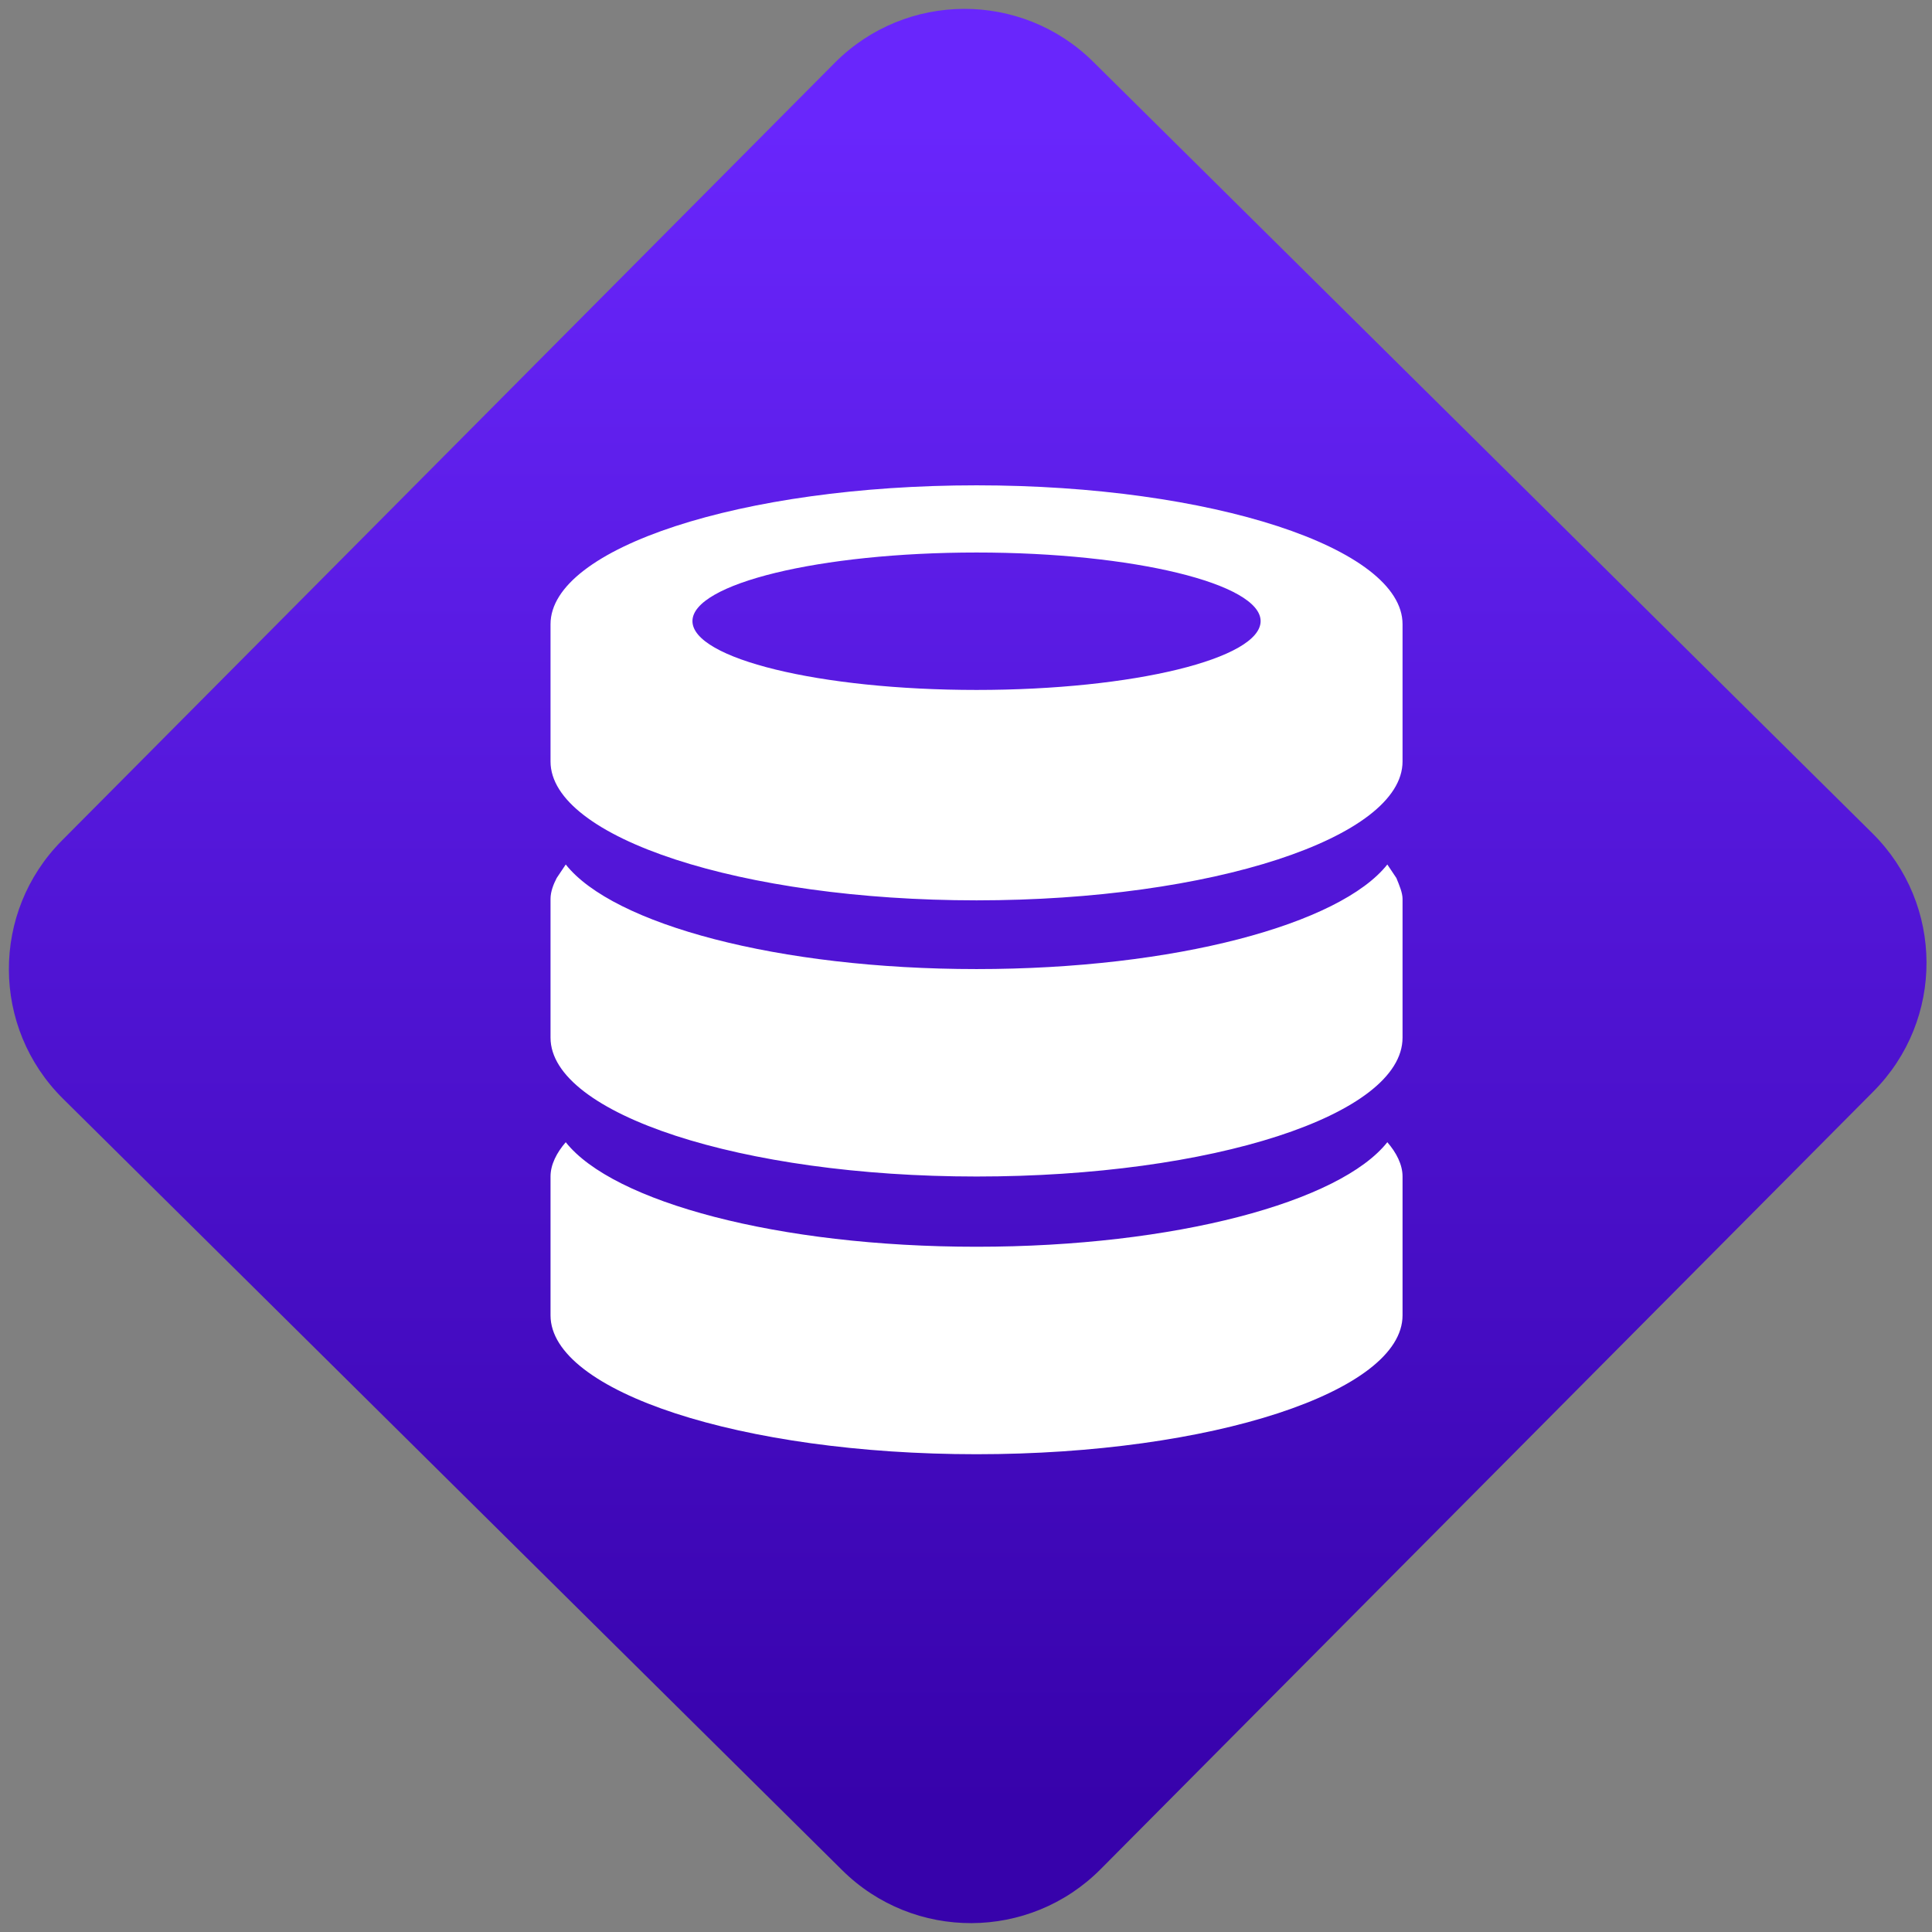 <svg width="64" height="64" viewBox="0 0 64 64" version="1.1"><rect x="0" y="0" width="64" height="64" fill="#808080" stroke="none"/><defs><linearGradient id="linear-pattern-0" gradientUnits="userSpaceOnUse" x1="0" y1="0" x2="0" y2="1" gradientTransform="matrix(60, 0, 0, 56, 0, 4)"><stop offset="0" stop-color="#6926fc" stop-opacity="1"/><stop offset="1" stop-color="#3702ab" stop-opacity="1"/></linearGradient></defs><path fill="url(#linear-pattern-0)" fill-opacity="1" d="M 36.219 2.051 L 62.027 27.605 C 64.402 29.957 64.418 33.785 62.059 36.156 L 36.461 61.918 C 34.105 64.289 30.27 64.305 27.895 61.949 L 2.086 36.395 C -0.289 34.043 -0.305 30.215 2.051 27.844 L 27.652 2.082 C 30.008 -0.289 33.844 -0.305 36.219 2.051 Z M 36.219 2.051 " /><g transform="matrix(1.008,0,0,1.003,16.221,16.077)"><path fill-rule="nonzero" fill="rgb(100%, 100%, 100%)" fill-opacity="1" d="M 16 32 C 8.273 32 2 29.93 2 27.414 L 2 22.828 C 2 22.434 2.203 22.039 2.5 21.695 C 4.055 23.668 9.477 25.148 16 25.148 C 22.523 25.148 27.945 23.668 29.5 21.695 C 29.797 22.039 30 22.434 30 22.828 L 30 27.414 C 30 29.93 23.727 32 16 32 Z M 16 22.828 C 8.273 22.828 2 20.758 2 18.242 L 2 13.656 C 2 13.414 2.102 13.164 2.203 12.969 L 2.5 12.523 C 4.055 14.496 9.477 15.977 16 15.977 C 22.523 15.977 27.945 14.496 29.5 12.523 L 29.797 12.969 C 29.898 13.215 30 13.461 30 13.656 L 30 18.242 C 30 20.805 23.727 22.828 16 22.828 Z M 16 13.707 C 8.273 13.707 2 11.637 2 9.121 L 2 4.586 C 2 2.07 8.273 0 16 0 C 23.727 0 30 2.07 30 4.586 L 30 9.121 C 30 11.637 23.727 13.707 16 13.707 Z M 16 2.219 C 10.832 2.219 6.664 3.254 6.664 4.484 C 6.664 5.719 10.832 6.758 16 6.758 C 21.168 6.758 25.336 5.719 25.336 4.484 C 25.336 3.254 21.168 2.219 16 2.219 Z M 16 2.219 "/></g></svg>

